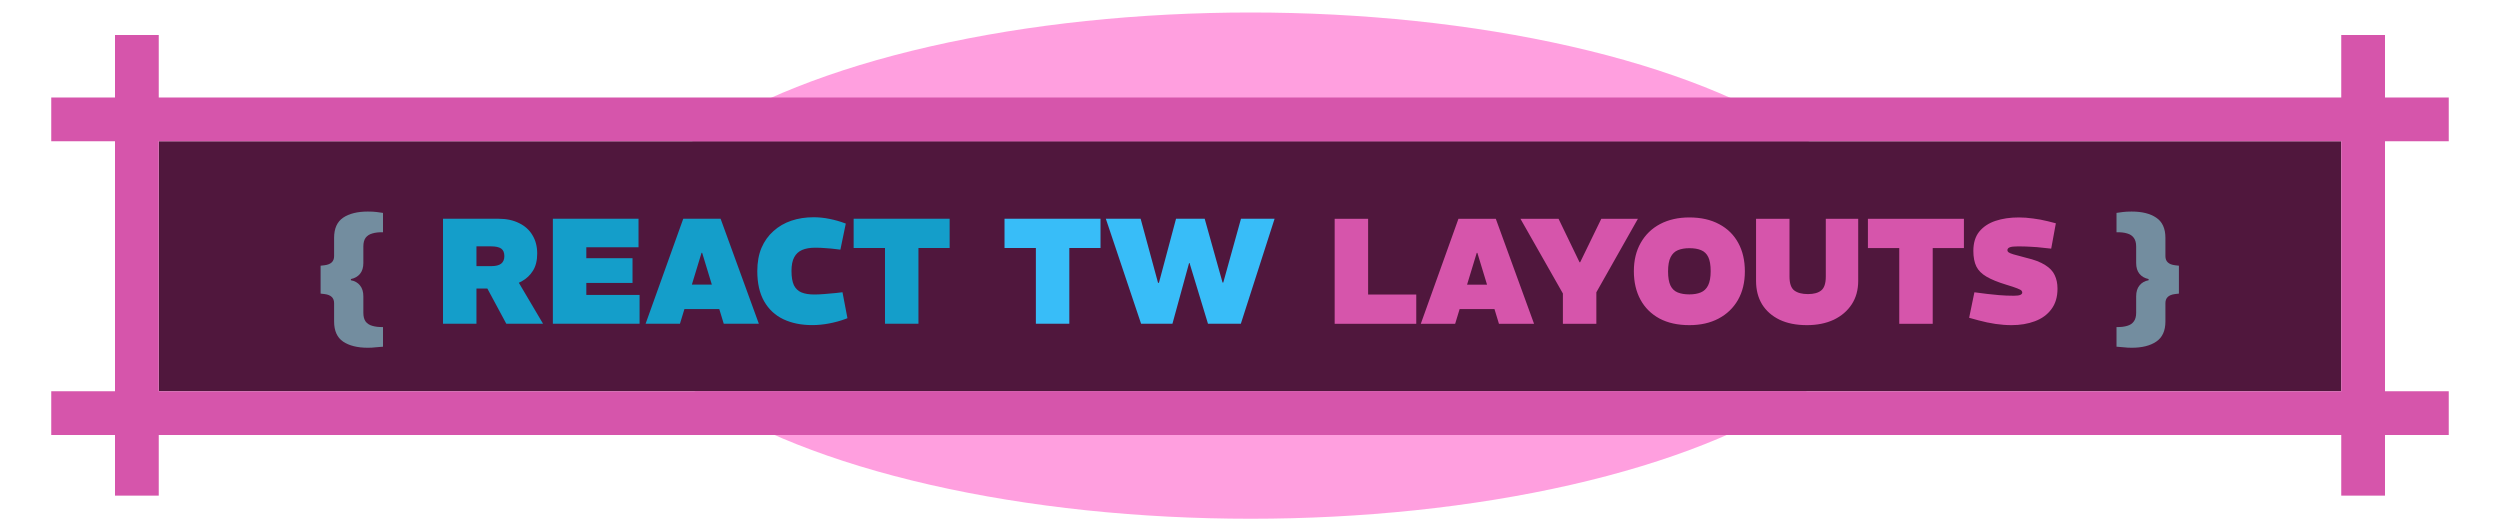 <svg width="2000" height="425" viewBox="0 0 2000 425" fill="none" xmlns="http://www.w3.org/2000/svg">
<g clip-path="url(#clip0_407_36)">
<g filter="url(#filter0_fn_407_36)">
<ellipse cx="1000.5" cy="212.5" rx="512.5" ry="202.5" fill="#FF1BB3" fill-opacity="0.42"/>
</g>
<rect width="1746" height="200" transform="translate(127 113)" fill="#50173D"/>
<g filter="url(#filter2_d_407_36)">
<path d="M306.4 273.36C304.4 273.52 302.44 273.68 300.52 273.84C298.68 274.08 296.6 274.2 294.28 274.2C285.96 274.2 279.36 272.56 274.48 269.28C269.68 266 267.28 260.64 267.28 253.2V238.56C267.28 236.4 266.64 234.72 265.36 233.52C264.08 232.32 262.16 231.56 259.6 231.24L256.48 230.88V208.56L259.6 208.2C262.16 207.88 264.08 207.12 265.36 205.92C266.64 204.72 267.28 203.04 267.28 200.88V186.24C267.28 178.8 269.68 173.44 274.48 170.16C279.36 166.88 285.96 165.24 294.28 165.24C297.08 165.24 299.4 165.36 301.24 165.6C303.16 165.84 304.88 166.08 306.4 166.32V181.8C303.12 181.72 300.28 182.04 297.88 182.76C295.56 183.4 293.76 184.56 292.48 186.24C291.28 187.92 290.68 190.24 290.68 193.2V206.4C290.68 210 289.8 212.88 288.04 215.04C286.28 217.2 283.84 218.6 280.72 219.24V220.2C283.84 220.76 286.28 222.16 288.04 224.4C289.8 226.56 290.68 229.44 290.68 233.04V246.24C290.68 249.2 291.28 251.52 292.48 253.2C293.76 254.88 295.56 256.04 297.88 256.68C300.28 257.4 303.12 257.72 306.4 257.64V273.36Z" fill="#738D9F"/>
<path d="M354.405 255V171H398.805C405.125 171 410.605 172.16 415.245 174.48C419.885 176.72 423.445 179.92 425.925 184.08C428.485 188.24 429.765 193.16 429.765 198.84C429.765 204.36 428.645 208.92 426.405 212.52C424.165 216.12 421.165 218.96 417.405 221.04C413.645 223.12 409.445 224.6 404.805 225.48C400.245 226.36 395.645 226.8 391.005 226.8H381.165V255H354.405ZM405.045 255L388.965 225.12L414.165 220.68L434.445 255H405.045ZM381.165 208.92H392.805C396.485 208.92 399.165 208.28 400.845 207C402.605 205.64 403.485 203.6 403.485 200.88C403.485 198.08 402.645 196.08 400.965 194.88C399.285 193.68 396.565 193.08 392.805 193.08H381.165V208.92ZM442.295 255V171H510.815V193.8H469.055V202.56H506.015V222.36H469.055V231.96H511.655V255H442.295ZM516.48 255L546.6 171H576.48L607.08 255H579L561.72 198.24H561.24L543.96 255H516.48ZM543.84 243.24V223.68H579.36V243.24H543.84ZM649.753 256.08C641.033 256.08 633.353 254.52 626.713 251.4C620.153 248.28 615.033 243.52 611.353 237.12C607.673 230.72 605.833 222.64 605.833 212.88C605.833 205.84 606.953 199.64 609.193 194.28C611.513 188.92 614.713 184.44 618.793 180.84C622.873 177.16 627.633 174.4 633.073 172.56C638.513 170.72 644.433 169.8 650.833 169.8C655.073 169.8 659.353 170.24 663.673 171.12C667.993 172 672.073 173.16 675.913 174.6L676.633 174.84L672.313 195.72L669.313 195.36C666.273 194.96 663.353 194.68 660.553 194.52C657.833 194.28 655.033 194.16 652.153 194.16C647.993 194.16 644.513 194.76 641.713 195.96C638.913 197.16 636.793 199.12 635.353 201.84C633.913 204.48 633.193 208.12 633.193 212.76C633.193 217.56 633.833 221.36 635.113 224.16C636.473 226.88 638.473 228.8 641.113 229.92C643.833 231.04 647.273 231.6 651.433 231.6C653.833 231.6 656.473 231.48 659.353 231.24C662.233 231 665.393 230.72 668.833 230.4L673.993 229.8L677.953 250.56L676.393 251.16C672.313 252.68 667.953 253.88 663.313 254.76C658.673 255.64 654.153 256.08 649.753 256.08ZM707.994 255V194.4H682.914V171H759.714V194.4H734.754V255H707.994Z" fill="#149ECA"/>
<path d="M828.697 255V194.4H803.617V171H880.417V194.4H855.457V255H828.697ZM912.869 255L884.669 171H912.509L926.429 222.24H927.149L940.829 171H963.749L978.029 222H978.629L992.789 171H1019.67L992.669 255H966.389L951.629 206.4H951.269L937.949 255H912.869Z" fill="#38BDF8"/>
<path d="M1693.21 273.36V257.64C1696.57 257.72 1699.41 257.4 1701.73 256.68C1704.05 256.04 1705.81 254.88 1707.01 253.2C1708.29 251.52 1708.93 249.2 1708.93 246.24V233.04C1708.93 229.44 1709.81 226.56 1711.57 224.4C1713.33 222.16 1715.77 220.76 1718.89 220.2V219.24C1715.77 218.6 1713.33 217.2 1711.57 215.04C1709.81 212.88 1708.93 210 1708.93 206.4V193.2C1708.93 190.24 1708.29 187.92 1707.01 186.24C1705.81 184.56 1704.05 183.4 1701.73 182.76C1699.41 182.04 1696.57 181.72 1693.21 181.8V166.32C1694.81 166.08 1696.53 165.84 1698.37 165.6C1700.29 165.36 1702.61 165.24 1705.33 165.24C1713.65 165.24 1720.21 166.88 1725.01 170.16C1729.89 173.44 1732.33 178.8 1732.33 186.24V200.88C1732.33 203.04 1732.97 204.72 1734.25 205.92C1735.53 207.12 1737.45 207.88 1740.01 208.2L1743.13 208.56V230.88L1740.01 231.24C1737.45 231.56 1735.53 232.32 1734.25 233.52C1732.97 234.72 1732.33 236.4 1732.33 238.56V253.2C1732.33 260.64 1729.89 266 1725.01 269.28C1720.21 272.56 1713.65 274.2 1705.33 274.2C1703.09 274.2 1701.01 274.08 1699.09 273.84C1697.25 273.68 1695.29 273.52 1693.21 273.36Z" fill="#738D9F"/>
<path d="M1067.73 255.031V171.031H1094.49V231.631H1133.01V255.031H1067.73ZM1136.64 255.031L1166.76 171.031H1196.64L1227.24 255.031H1199.16L1181.88 198.271H1181.4L1164.12 255.031H1136.64ZM1164 243.271V223.711H1199.52V243.271H1164ZM1250.32 255.031V230.791L1216.36 171.031H1246.84L1263.64 205.831H1264.12L1281.04 171.031H1310.32L1277.08 229.831V255.031H1250.32ZM1351.49 256.111C1342.21 256.111 1334.25 254.351 1327.61 250.831C1320.97 247.231 1315.89 242.191 1312.37 235.711C1308.85 229.231 1307.09 221.631 1307.09 212.911C1307.09 204.191 1308.93 196.631 1312.61 190.231C1316.29 183.751 1321.45 178.751 1328.09 175.231C1334.81 171.711 1342.61 169.951 1351.49 169.951C1360.77 169.951 1368.73 171.751 1375.37 175.351C1382.01 178.871 1387.09 183.871 1390.61 190.351C1394.13 196.751 1395.89 204.351 1395.89 213.151C1395.89 221.871 1394.05 229.471 1390.37 235.951C1386.69 242.351 1381.53 247.311 1374.89 250.831C1368.25 254.351 1360.45 256.111 1351.49 256.111ZM1351.49 231.511C1355.09 231.511 1358.13 230.991 1360.61 229.951C1363.17 228.911 1365.13 227.031 1366.49 224.311C1367.85 221.591 1368.53 217.791 1368.53 212.911C1368.53 208.031 1367.89 204.271 1366.61 201.631C1365.33 198.991 1363.41 197.151 1360.85 196.111C1358.37 195.071 1355.25 194.551 1351.49 194.551C1347.97 194.551 1344.93 195.071 1342.37 196.111C1339.81 197.151 1337.85 199.031 1336.49 201.751C1335.13 204.391 1334.45 208.191 1334.45 213.151C1334.45 217.951 1335.09 221.711 1336.37 224.431C1337.65 227.071 1339.57 228.911 1342.13 229.951C1344.69 230.991 1347.81 231.511 1351.49 231.511ZM1445.52 256.111C1437.04 256.111 1429.76 254.671 1423.68 251.791C1417.6 248.831 1412.92 244.711 1409.64 239.431C1406.44 234.151 1404.84 227.911 1404.84 220.711V171.031H1431.6V217.231C1431.6 222.751 1432.88 226.471 1435.44 228.391C1438 230.311 1441.64 231.271 1446.36 231.271C1451 231.271 1454.52 230.311 1456.92 228.391C1459.4 226.471 1460.64 222.751 1460.64 217.231V171.031H1486.56V220.711C1486.56 227.911 1484.84 234.151 1481.4 239.431C1477.96 244.711 1473.16 248.831 1467 251.791C1460.84 254.671 1453.68 256.111 1445.52 256.111ZM1519.41 255.031V194.431H1494.33V171.031H1571.13V194.431H1546.17V255.031H1519.41ZM1609.28 256.111C1605.12 256.111 1600.84 255.791 1596.44 255.151C1592.04 254.511 1587.48 253.551 1582.76 252.271L1575.32 250.231L1579.52 229.831L1589.84 231.151C1592.48 231.471 1595.64 231.791 1599.32 232.111C1603.08 232.431 1607 232.591 1611.08 232.591C1613.64 232.591 1615.4 232.351 1616.36 231.871C1617.32 231.391 1617.8 230.791 1617.8 230.071C1617.8 229.511 1617.6 228.991 1617.2 228.511C1616.8 228.031 1615.68 227.431 1613.84 226.711C1612.08 225.991 1609.08 224.991 1604.84 223.711C1598.28 221.711 1593.08 219.591 1589.24 217.351C1585.4 215.111 1582.68 212.391 1581.08 209.191C1579.48 205.911 1578.68 201.751 1578.68 196.711C1578.68 190.391 1580.24 185.271 1583.36 181.351C1586.56 177.431 1590.88 174.551 1596.32 172.711C1601.84 170.871 1608.08 169.951 1615.04 169.951C1618.72 169.951 1622.52 170.231 1626.44 170.791C1630.36 171.271 1634.24 171.991 1638.08 172.951L1644.68 174.631L1640.96 194.911L1629.56 193.711C1628.04 193.551 1626.04 193.431 1623.56 193.351C1621.08 193.191 1617.96 193.111 1614.2 193.111C1611.24 193.111 1609.12 193.351 1607.84 193.831C1606.56 194.311 1605.92 195.111 1605.92 196.231C1605.92 196.791 1606.2 197.311 1606.76 197.791C1607.32 198.271 1608.64 198.831 1610.72 199.471C1612.88 200.111 1616.28 201.031 1620.92 202.231C1627.4 203.751 1632.44 205.671 1636.04 207.991C1639.72 210.231 1642.28 212.911 1643.72 216.031C1645.24 219.151 1646 222.791 1646 226.951C1646 233.591 1644.36 239.071 1641.08 243.391C1637.88 247.711 1633.48 250.911 1627.88 252.991C1622.36 255.071 1616.16 256.111 1609.28 256.111Z" fill="#D655AB"/>
</g>
<g filter="url(#filter3_dn_407_36)">
<path d="M127 28V396.5H92V28H127Z" fill="#D655AB"/>
<path d="M1908 28V396.5H1873V28H1908Z" fill="#D655AB"/>
<path d="M1959 78V113H41V78H1959Z" fill="#D655AB"/>
<path d="M1959 313V348H41V313H1959Z" fill="#D655AB"/>
</g>
</g>
<defs>
<filter id="filter0_fn_407_36" x="-5.1" y="-483.1" width="2011.2" height="1391.2" filterUnits="userSpaceOnUse" color-interpolation-filters="sRGB">
<feFlood flood-opacity="0" result="BackgroundImageFix"/>
<feBlend mode="normal" in="SourceGraphic" in2="BackgroundImageFix" result="shape"/>
<feGaussianBlur stdDeviation="246.55" result="effect1_foregroundBlur_407_36"/>
<feTurbulence type="fractalNoise" baseFrequency="0.909 0.909" stitchTiles="stitch" numOctaves="3" result="noise" seed="2242" />
<feColorMatrix in="noise" type="luminanceToAlpha" result="alphaNoise" />
<feComponentTransfer in="alphaNoise" result="coloredNoise1">
<feFuncA type="discrete" tableValues="1 1 1 1 1 1 1 1 1 1 1 1 1 1 1 1 1 1 1 1 1 1 1 1 1 1 1 1 1 1 1 1 1 1 1 1 1 1 1 1 1 1 1 1 1 1 1 1 1 1 1 0 0 0 0 0 0 0 0 0 0 0 0 0 0 0 0 0 0 0 0 0 0 0 0 0 0 0 0 0 0 0 0 0 0 0 0 0 0 0 0 0 0 0 0 0 0 0 0 0 "/>
</feComponentTransfer>
<feComposite operator="in" in2="effect1_foregroundBlur_407_36" in="coloredNoise1" result="noise1Clipped" />
<feFlood flood-color="rgba(0, 0, 0, 0.25)" result="color1Flood" />
<feComposite operator="in" in2="noise1Clipped" in="color1Flood" result="color1" />
<feMerge result="effect2_noise_407_36">
<feMergeNode in="effect1_foregroundBlur_407_36" />
<feMergeNode in="color1" />
</feMerge>
</filter>
<filter id="filter2_d_407_36" x="196.68" y="109.442" width="1606.25" height="228.561" filterUnits="userSpaceOnUse" color-interpolation-filters="sRGB">
<feFlood flood-opacity="0" result="BackgroundImageFix"/>
<feColorMatrix in="SourceAlpha" type="matrix" values="0 0 0 0 0 0 0 0 0 0 0 0 0 0 0 0 0 0 127 0" result="hardAlpha"/>
<feOffset dy="4"/>
<feGaussianBlur stdDeviation="29.9"/>
<feComposite in2="hardAlpha" operator="out"/>
<feColorMatrix type="matrix" values="0 0 0 0 1 0 0 0 0 1 0 0 0 0 1 0 0 0 0.32 0"/>
<feBlend mode="normal" in2="BackgroundImageFix" result="effect1_dropShadow_407_36"/>
<feBlend mode="normal" in="SourceGraphic" in2="effect1_dropShadow_407_36" result="shape"/>
</filter>
<filter id="filter3_dn_407_36" x="17.3" y="4.3" width="1965.4" height="415.9" filterUnits="userSpaceOnUse" color-interpolation-filters="sRGB">
<feFlood flood-opacity="0" result="BackgroundImageFix"/>
<feColorMatrix in="SourceAlpha" type="matrix" values="0 0 0 0 0 0 0 0 0 0 0 0 0 0 0 0 0 0 127 0" result="hardAlpha"/>
<feOffset/>
<feGaussianBlur stdDeviation="11.85"/>
<feComposite in2="hardAlpha" operator="out"/>
<feColorMatrix type="matrix" values="0 0 0 0 0.221 0 0 0 0 0.221 0 0 0 0 0.221 0 0 0 0.25 0"/>
<feBlend mode="normal" in2="BackgroundImageFix" result="effect1_dropShadow_407_36"/>
<feBlend mode="normal" in="SourceGraphic" in2="BackgroundImageFix" result="shape"/>
<feTurbulence type="fractalNoise" baseFrequency="2 2" stitchTiles="stitch" numOctaves="3" result="noise" seed="5480" />
<feColorMatrix in="noise" type="luminanceToAlpha" result="alphaNoise" />
<feComponentTransfer in="alphaNoise" result="coloredNoise1">
<feFuncA type="discrete" tableValues="1 1 1 1 1 1 1 1 1 1 1 1 1 1 1 1 1 1 1 1 1 1 1 1 1 1 1 1 1 1 1 1 1 1 1 1 1 1 1 1 1 1 1 1 1 1 1 1 1 1 1 0 0 0 0 0 0 0 0 0 0 0 0 0 0 0 0 0 0 0 0 0 0 0 0 0 0 0 0 0 0 0 0 0 0 0 0 0 0 0 0 0 0 0 0 0 0 0 0 0 "/>
</feComponentTransfer>
<feComposite operator="in" in2="shape" in="coloredNoise1" result="noise1Clipped" />
<feFlood flood-color="rgba(0, 0, 0, 0.25)" result="color1Flood" />
<feComposite operator="in" in2="noise1Clipped" in="color1Flood" result="color1" />
<feMerge result="effect2_noise_407_36">
<feMergeNode in="shape" />
<feMergeNode in="color1" />
</feMerge>
<feBlend mode="normal" in="effect2_noise_407_36" in2="effect1_dropShadow_407_36" result="effect2_noise_407_36"/>
</filter>
<clipPath id="clip0_407_36">
<rect width="2000" height="425" fill="white"/>
</clipPath>
</defs>
</svg>
